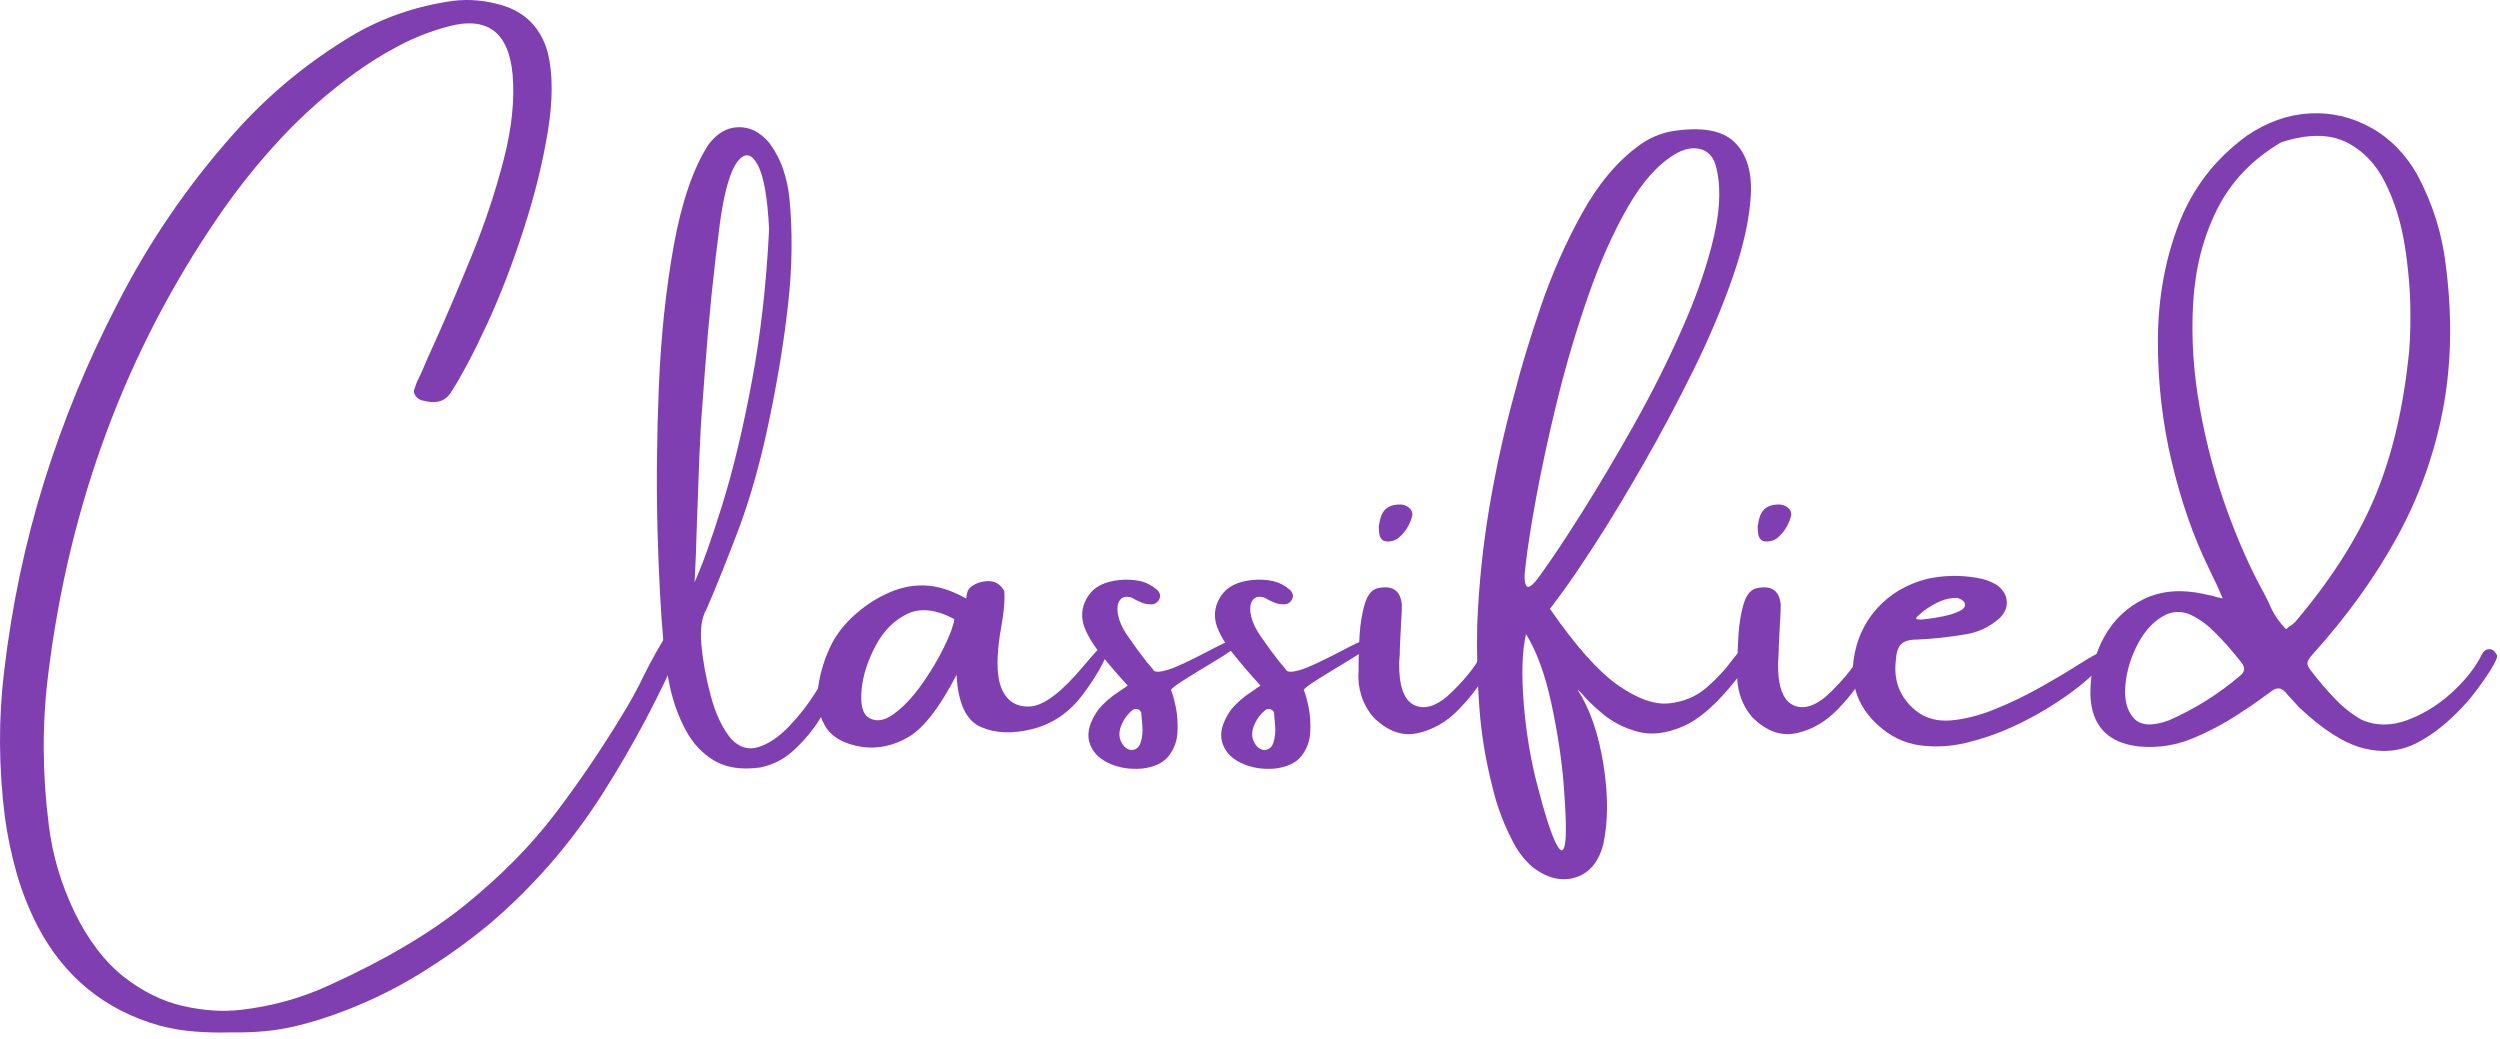 <svg width="402" height="167" viewBox="0 0 402 167" fill="none" xmlns="http://www.w3.org/2000/svg">
<path d="M110.158 99.428C110.501 99.568 110.678 99.855 110.678 100.282C110.678 100.714 110.564 101.193 110.345 101.719C110.137 102.235 109.981 102.672 109.887 103.032C106.204 111.615 101.856 119.839 96.845 127.699C91.829 135.574 85.809 142.511 78.783 148.511C75.059 151.594 71.126 154.386 66.991 156.886C62.866 159.386 58.418 161.48 53.658 163.178C50.658 164.245 47.918 164.995 45.449 165.428C42.975 165.87 40.1 166.063 36.824 166.011C34.975 166.063 33.121 166.016 31.262 165.865C29.397 165.725 27.517 165.407 25.616 164.907C16.824 162.407 10.288 157.058 6.012 148.865C4.564 146.016 3.434 143.126 2.616 140.199C1.793 137.266 1.184 134.324 0.783 131.365C-0.217 123.438 -0.259 115.646 0.658 107.99C1.908 97.355 4.064 87.131 7.137 77.323C10.22 67.506 14.105 58.068 18.803 49.011C23.928 38.943 30.225 29.73 37.699 21.365C42.876 15.547 48.783 10.584 55.408 6.469C60.35 3.318 65.845 1.256 71.887 0.282C74.553 -0.187 77.246 -0.072 79.97 0.636C84.22 1.667 86.928 4.282 88.095 8.49C88.913 11.896 88.913 16.11 88.095 21.136C87.272 26.167 85.975 31.417 84.199 36.886C82.434 42.36 80.475 47.438 78.324 52.115C76.168 56.782 74.199 60.501 72.408 63.261C71.876 63.985 71.231 64.422 70.47 64.573C69.72 64.714 68.887 64.657 67.97 64.407C67.496 64.313 67.116 64.063 66.824 63.657C66.533 63.24 66.475 62.86 66.658 62.511C66.824 61.928 67.043 61.376 67.324 60.844C67.46 60.553 67.606 60.24 67.762 59.907C68.428 58.324 69.199 56.584 70.074 54.678C71.975 50.428 73.954 45.777 76.012 40.719C78.064 35.652 79.731 30.61 81.012 25.594C82.303 20.584 82.772 16.042 82.428 11.969C81.788 5.11 78.303 2.547 71.97 4.282C69.163 5.047 66.559 6.068 64.158 7.344C61.751 8.61 59.449 10.032 57.241 11.615C52.824 14.813 48.793 18.36 45.158 22.261C41.533 26.152 38.21 30.297 35.199 34.699C20.309 56.365 11.163 80.917 7.762 108.344C6.762 116.292 6.788 124.396 7.845 132.657C8.413 137.417 9.793 142.1 11.991 146.699C14.21 151.209 16.845 154.662 19.887 157.053C22.939 159.438 26.116 161.011 29.408 161.761C32.699 162.511 35.793 162.719 38.699 162.386C43.793 161.803 48.585 160.459 53.074 158.365C62.001 154.308 69.293 149.98 74.949 145.386C80.616 140.787 85.371 135.959 89.22 130.907C93.064 125.85 96.663 120.563 100.012 115.032C101.356 112.855 102.517 110.74 103.491 108.698C104.658 106.297 106.178 103.615 108.053 100.657C108.689 99.74 109.392 99.334 110.158 99.428Z" fill="#7F3FB1"/>
<path d="M134.045 105.969C134.487 104.886 134.972 104.344 135.503 104.344C136.029 104.344 136.201 104.886 136.024 105.969C135.149 108.667 134.097 111.251 132.878 113.719C131.67 116.178 130.024 118.386 127.94 120.344C126.357 121.928 124.467 122.949 122.274 123.407C119.284 123.824 116.821 123.464 114.878 122.324C112.946 121.188 111.409 119.553 110.274 117.428C109.133 115.303 108.284 112.985 107.732 110.469C107.175 107.943 106.821 105.49 106.67 103.115C106.253 98.631 105.94 92.73 105.732 85.407C105.534 78.089 105.607 70.355 105.94 62.199C106.284 54.032 107.086 46.469 108.336 39.511C109.597 32.542 111.446 27.136 113.878 23.303C115.279 21.428 116.909 20.48 118.774 20.449C120.633 20.422 122.284 21.277 123.732 23.011C124.717 24.36 125.461 25.792 125.961 27.303C126.461 28.803 126.784 30.334 126.94 31.886C127.467 37.251 127.399 42.907 126.732 48.865C126.076 54.824 125.034 61.188 123.607 67.949C122.19 74.699 120.487 80.652 118.503 85.803C116.529 90.959 114.883 95.042 113.565 98.053C112.842 99.261 112.576 101.094 112.774 103.553C113.008 106.219 113.513 109.006 114.295 111.907C115.071 114.813 116.159 117.11 117.565 118.803C118.883 120.209 120.362 120.646 122.003 120.115C123.638 119.589 125.274 118.48 126.899 116.782C128.524 115.089 129.951 113.251 131.19 111.261C132.425 109.261 133.378 107.501 134.045 105.969ZM112.92 65.449C112.763 67.188 112.612 69.818 112.461 73.344C112.321 76.876 112.19 80.459 112.065 84.094C111.951 88.167 111.826 91.339 111.69 93.615C112.993 90.714 114.503 86.49 116.211 80.949C117.93 75.397 119.493 68.855 120.899 61.324C122.315 53.797 123.237 45.652 123.67 36.886C123.43 31.761 122.815 28.292 121.815 26.469C120.826 24.652 119.753 24.49 118.586 25.99C117.43 27.49 116.508 30.657 115.815 35.49C114.758 43.506 113.94 51.527 113.357 59.553C113.201 61.527 113.055 63.49 112.92 65.449Z" fill="#7F3FB1"/>
<path d="M178.417 104.073C177.693 106.282 176.256 108.823 174.104 111.698C171.948 114.563 169.261 116.402 166.042 117.219C162.818 118.042 160.032 117.928 157.688 116.886C155.339 115.844 154.047 113.053 153.813 108.511C151.146 113.678 148.604 116.99 146.188 118.448C143.771 119.896 141.25 120.448 138.625 120.115C135.677 119.646 133.688 118.501 132.646 116.678C131.594 114.844 131.24 112.735 131.584 110.344C131.933 107.959 132.662 105.667 133.771 103.469C134.631 101.834 135.834 100.318 137.375 98.928C138.927 97.527 140.547 96.428 142.229 95.636C144.323 94.584 146.427 94.084 148.542 94.136C150.651 94.178 152.907 94.876 155.313 96.219C155.365 96.277 155.396 96.23 155.396 96.073C155.396 95.839 155.448 95.542 155.563 95.178C155.688 94.818 155.896 94.532 156.188 94.323C156.979 93.74 157.917 93.448 159 93.448C160.084 93.448 160.917 93.99 161.5 95.073C161.594 96.48 161.448 98.261 161.063 100.428C160.188 105.178 160.177 108.594 161.042 110.678C161.917 112.761 163.459 113.735 165.667 113.594C167.875 113.459 170.735 111.282 174.25 107.073C177.761 102.855 179.151 101.855 178.417 104.073ZM139.438 115.24C140.646 116.115 142.032 116.001 143.604 114.886C145.172 113.777 146.677 112.209 148.125 110.178C149.584 108.136 150.802 106.105 151.792 104.073C152.792 102.032 153.344 100.527 153.459 99.553C150.5 97.969 147.959 97.698 145.834 98.74C143.719 99.782 142.042 101.485 140.792 103.844C139.542 106.209 138.797 108.506 138.563 110.74C138.323 112.98 138.615 114.48 139.438 115.24Z" fill="#7F3FB1"/>
<path d="M199.635 102.803C199.635 103.417 198.348 104.49 195.78 106.032C193.223 107.574 191.333 108.735 190.114 109.511C188.905 110.292 188.301 110.777 188.301 110.969C188.536 111.501 188.786 112.381 189.051 113.615C189.312 114.855 189.411 116.199 189.343 117.657C189.286 119.105 188.822 120.396 187.947 121.532C187.072 122.673 185.619 123.36 183.593 123.594C181.562 123.751 179.749 123.438 178.155 122.657C176.556 121.881 175.562 120.756 175.155 119.282C174.739 117.798 175.228 116.068 176.614 114.094C177.541 112.985 178.655 112.021 179.947 111.199C180.39 110.907 180.853 110.589 181.343 110.24C179.786 108.563 178.306 106.839 176.905 105.074C175.504 103.298 174.603 101.709 174.197 100.303C173.78 98.693 174.062 97.178 175.03 95.761C175.989 94.334 177.655 93.501 180.03 93.261C181.197 93.152 182.286 93.209 183.301 93.428C184.312 93.652 185.26 94.147 186.135 94.907C186.312 95.105 186.437 95.313 186.51 95.532C186.593 95.756 186.556 96.042 186.405 96.386C186.114 96.917 185.676 97.178 185.093 97.178C184.676 97.178 184.265 97.126 183.864 97.011C183.447 96.834 183.062 96.667 182.718 96.511C182.478 96.376 182.26 96.251 182.051 96.136C181.286 95.86 180.697 95.907 180.28 96.282C179.874 96.647 179.676 97.209 179.676 97.969C179.728 99.318 180.286 100.756 181.343 102.282C182.395 103.813 183.437 105.23 184.468 106.532C184.885 106.98 185.239 107.407 185.53 107.824C185.822 108.115 186.583 108.074 187.822 107.699C189.072 107.313 191.348 106.251 194.655 104.511C197.973 102.761 199.635 102.193 199.635 102.803ZM181.926 120.615C182.687 120.574 183.187 120.157 183.426 119.365C183.676 118.574 183.765 117.709 183.697 116.761C183.624 115.803 183.562 115.084 183.51 114.594C183.411 114.318 183.228 114.136 182.968 114.053C182.702 113.969 182.452 113.985 182.218 114.094C181.343 114.777 180.697 115.646 180.28 116.699C179.874 117.756 179.911 118.678 180.385 119.469C180.536 119.761 180.744 120.021 181.01 120.24C181.286 120.449 181.593 120.574 181.926 120.615Z" fill="#7F3FB1"/>
<path d="M220.985 102.803C220.985 103.417 219.699 104.49 217.131 106.032C214.574 107.574 212.683 108.735 211.465 109.511C210.256 110.292 209.652 110.777 209.652 110.969C209.886 111.501 210.136 112.381 210.402 113.615C210.663 114.855 210.761 116.199 210.694 117.657C210.636 119.105 210.173 120.396 209.298 121.532C208.423 122.673 206.97 123.36 204.944 123.594C202.913 123.751 201.1 123.438 199.506 122.657C197.907 121.881 196.913 120.756 196.506 119.282C196.09 117.798 196.579 116.068 197.965 114.094C198.892 112.985 200.006 112.021 201.298 111.199C201.741 110.907 202.204 110.589 202.694 110.24C201.136 108.563 199.657 106.839 198.256 105.074C196.855 103.298 195.954 101.709 195.548 100.303C195.131 98.693 195.413 97.178 196.381 95.761C197.34 94.334 199.006 93.501 201.381 93.261C202.548 93.152 203.636 93.209 204.652 93.428C205.663 93.652 206.61 94.147 207.485 94.907C207.663 95.105 207.788 95.313 207.86 95.532C207.944 95.756 207.907 96.042 207.756 96.386C207.465 96.917 207.027 97.178 206.444 97.178C206.027 97.178 205.616 97.126 205.215 97.011C204.798 96.834 204.413 96.667 204.069 96.511C203.829 96.376 203.61 96.251 203.402 96.136C202.636 95.86 202.048 95.907 201.631 96.282C201.225 96.647 201.027 97.209 201.027 97.969C201.079 99.318 201.636 100.756 202.694 102.282C203.746 103.813 204.788 105.23 205.819 106.532C206.235 106.98 206.59 107.407 206.881 107.824C207.173 108.115 207.933 108.074 209.173 107.699C210.423 107.313 212.699 106.251 216.006 104.511C219.324 102.761 220.985 102.193 220.985 102.803ZM203.277 120.615C204.038 120.574 204.538 120.157 204.777 119.365C205.027 118.574 205.116 117.709 205.048 116.761C204.975 115.803 204.913 115.084 204.86 114.594C204.761 114.318 204.579 114.136 204.319 114.053C204.053 113.969 203.803 113.985 203.569 114.094C202.694 114.777 202.048 115.646 201.631 116.699C201.225 117.756 201.261 118.678 201.735 119.469C201.886 119.761 202.095 120.021 202.36 120.24C202.636 120.449 202.944 120.574 203.277 120.615Z" fill="#7F3FB1"/>
<path d="M238.857 108.344C238.034 110.042 236.638 111.917 234.669 113.969C232.711 116.027 230.482 117.334 227.982 117.886C225.482 118.443 223.097 117.589 220.836 115.324C219.961 114.313 219.315 113.152 218.899 111.844C218.492 110.542 218.347 109.256 218.461 107.99C218.461 107.647 218.461 107.209 218.461 106.678C218.461 105.334 218.513 103.777 218.628 102.011C218.753 100.235 219.013 98.636 219.419 97.219C219.836 95.792 220.472 94.928 221.336 94.636C223.847 94.011 225.211 94.886 225.419 97.261C225.419 98.027 225.388 98.792 225.336 99.553C225.294 99.943 225.274 100.313 225.274 100.657C225.216 101.772 225.159 102.881 225.107 103.99C225.107 104.865 225.065 105.735 224.982 106.594C224.94 110.428 225.8 112.714 227.565 113.449C229.326 114.173 231.341 113.402 233.607 111.136C235.883 108.86 237.367 106.969 238.065 105.469C238.774 103.959 239.284 103.636 239.607 104.511C239.925 105.376 239.675 106.652 238.857 108.344ZM224.919 86.469C224.571 86.761 224.149 86.949 223.649 87.032C223.159 87.115 222.737 87.074 222.378 86.907C222.086 86.673 221.899 86.365 221.815 85.99C221.742 85.605 221.711 85.147 221.711 84.615C221.711 84.522 221.732 84.417 221.774 84.303C221.826 83.834 221.946 83.355 222.128 82.865C222.654 81.605 223.753 81.027 225.419 81.136C226.003 81.219 226.461 81.464 226.794 81.865C227.128 82.256 227.196 82.714 227.003 83.24C226.612 84.532 225.919 85.61 224.919 86.469Z" fill="#7F3FB1"/>
<path d="M279.223 109.219C276.124 113.152 273.244 115.688 270.577 116.824C267.911 117.964 265.499 118.24 263.348 117.657C261.192 117.074 259.332 116.131 257.765 114.824C256.192 113.521 255.041 112.402 254.306 111.469C254.015 111.178 253.796 110.985 253.661 110.886C255.645 113.943 257.036 117.943 257.827 122.886C258.619 127.813 258.603 132.141 257.786 135.865C257.02 138.667 255.536 140.412 253.327 141.094C251.119 141.787 248.827 141.24 246.452 139.449C245.062 138.225 243.957 136.766 243.14 135.074C241.733 132.365 240.687 129.532 239.994 126.574C238.895 122.324 238.187 118.021 237.869 113.657C237.551 109.297 237.442 104.917 237.536 100.511C237.786 94.167 238.431 87.886 239.473 81.678C240.515 75.459 241.879 69.271 243.577 63.115C244.577 59.146 245.973 54.532 247.765 49.282C249.556 44.032 251.77 39.027 254.411 34.261C257.062 29.485 260.15 25.834 263.681 23.303C265.223 22.193 266.916 21.464 268.765 21.115C273.515 20.355 276.874 20.917 278.848 22.803C280.832 24.693 281.728 27.527 281.536 31.303C281.338 35.084 280.395 39.428 278.702 44.344C277.004 49.251 274.869 54.318 272.286 59.553C269.702 64.777 267.025 69.797 264.265 74.615C261.499 79.438 258.942 83.667 256.598 87.303C254.249 90.928 252.442 93.589 251.181 95.282C250.806 95.813 250.395 96.36 249.952 96.928C249.754 97.219 249.515 97.542 249.223 97.886C253.348 103.86 256.994 107.959 260.161 110.178C263.327 112.386 266.082 113.36 268.431 113.094C270.791 112.834 272.796 111.98 274.452 110.532C276.119 109.074 277.473 107.615 278.515 106.157C279.608 104.714 280.421 103.99 280.952 103.99C281.77 104.23 281.931 104.855 281.431 105.865C280.931 106.881 280.192 108.001 279.223 109.219ZM245.306 90.99C245.067 92.688 245.119 93.761 245.452 94.219C245.786 94.678 246.525 94.094 247.681 92.469C249.483 89.985 251.723 86.626 254.39 82.386C257.056 78.152 259.838 73.459 262.744 68.303C265.645 63.152 268.254 57.938 270.577 52.657C272.911 47.365 274.598 42.428 275.64 37.844C276.681 33.251 276.733 29.417 275.806 26.344C275.358 25.053 274.556 24.261 273.39 23.969C272.233 23.678 270.983 23.896 269.64 24.615C266.775 26.23 264.161 29.105 261.786 33.24C259.411 37.365 257.275 42.146 255.39 47.574C253.499 52.99 251.853 58.532 250.452 64.198C249.062 69.865 247.931 75.068 247.056 79.803C246.181 84.542 245.598 88.271 245.306 90.99ZM247.327 126.719C248.353 130.73 249.265 133.594 250.056 135.303C250.848 137.021 251.374 137.183 251.64 135.782C251.9 134.391 251.827 131.058 251.411 125.782C251.062 121.714 250.395 117.417 249.411 112.886C248.421 108.36 247.082 104.719 245.39 101.969C244.749 104.719 244.629 108.521 245.036 113.365C245.452 118.199 246.213 122.652 247.327 126.719Z" fill="#7F3FB1"/>
<path d="M299.78 108.344C298.957 110.042 297.561 111.917 295.592 113.969C293.634 116.027 291.405 117.334 288.905 117.886C286.405 118.443 284.019 117.589 281.759 115.324C280.884 114.313 280.238 113.152 279.822 111.844C279.415 110.542 279.269 109.256 279.384 107.99C279.384 107.647 279.384 107.209 279.384 106.678C279.384 105.334 279.436 103.777 279.551 102.011C279.676 100.235 279.936 98.636 280.342 97.219C280.759 95.792 281.394 94.928 282.259 94.636C284.769 94.011 286.134 94.886 286.342 97.261C286.342 98.027 286.311 98.792 286.259 99.553C286.217 99.943 286.197 100.313 286.197 100.657C286.139 101.772 286.082 102.881 286.03 103.99C286.03 104.865 285.988 105.735 285.905 106.594C285.863 110.428 286.723 112.714 288.488 113.449C290.249 114.173 292.264 113.402 294.53 111.136C296.806 108.86 298.29 106.969 298.988 105.469C299.697 103.959 300.207 103.636 300.53 104.511C300.848 105.376 300.598 106.652 299.78 108.344ZM285.842 86.469C285.493 86.761 285.072 86.949 284.572 87.032C284.082 87.115 283.66 87.074 283.301 86.907C283.009 86.673 282.822 86.365 282.738 85.99C282.665 85.605 282.634 85.147 282.634 84.615C282.634 84.522 282.655 84.417 282.697 84.303C282.749 83.834 282.868 83.355 283.051 82.865C283.577 81.605 284.676 81.027 286.342 81.136C286.926 81.219 287.384 81.464 287.717 81.865C288.051 82.256 288.118 82.714 287.926 83.24C287.535 84.532 286.842 85.61 285.842 86.469Z" fill="#7F3FB1"/>
<path d="M336.854 105.303C337.438 104.959 338.005 104.693 338.563 104.511C339.115 104.318 339.479 104.334 339.646 104.553C339.813 104.761 339.583 105.235 338.958 105.969C336.969 108.235 334.594 110.313 331.833 112.198C329.083 114.089 326.255 115.688 323.354 116.99C321.073 118.021 318.672 118.839 316.146 119.448C313.63 120.047 311.135 120.178 308.667 119.844C306.193 119.5 303.943 118.402 301.917 116.553C298.818 113.693 297.537 110.209 298.063 106.094C298.521 102.818 299.797 100.042 301.896 97.761C303.99 95.469 306.635 93.917 309.833 93.094C312.5 92.511 315.167 92.448 317.833 92.907C319.052 93.089 320.167 93.49 321.167 94.115C322.094 94.839 322.604 95.678 322.688 96.636C322.781 97.584 322.422 98.485 321.604 99.344C319.906 100.86 317.948 101.761 315.729 102.053C313.255 102.469 310.76 102.735 308.25 102.844C307.042 102.844 306.188 103.094 305.688 103.594C305.198 104.094 304.922 104.948 304.854 106.157C304.448 109.464 305.505 112.157 308.021 114.24C309.573 115.49 311.464 116.027 313.688 115.844C315.922 115.652 318.292 115.047 320.792 114.032C323.302 113.021 325.76 111.834 328.167 110.469C330.583 109.11 332.75 107.818 334.667 106.594C335.484 106.068 336.214 105.636 336.854 105.303ZM309.313 98.24C309.313 98.297 309.276 98.323 309.208 98.323C309.094 98.438 308.948 98.568 308.771 98.719C308.604 98.86 308.448 99.001 308.313 99.136C308.172 99.276 308.104 99.376 308.104 99.428C308.146 99.626 308.615 99.672 309.521 99.573C310.422 99.48 311.417 99.318 312.5 99.094C313.583 98.876 314.484 98.573 315.208 98.198C315.927 97.813 316.146 97.355 315.854 96.823C315.729 96.657 315.563 96.521 315.354 96.407C315.156 96.282 314.943 96.193 314.708 96.136C313.651 96.136 312.688 96.344 311.813 96.761C310.948 97.167 310.115 97.657 309.313 98.24Z" fill="#7F3FB1"/>
<path d="M399.157 105.094C399.391 104.652 399.751 104.417 400.24 104.386C400.74 104.36 401.157 104.667 401.49 105.303C401.626 105.459 401.501 105.902 401.115 106.636C400.74 107.36 400.23 108.178 399.594 109.094C398.969 110.001 398.365 110.824 397.782 111.574C397.199 112.324 396.787 112.818 396.553 113.053C393.938 115.959 391.308 118.089 388.657 119.449C386.016 120.813 383.147 121.105 380.053 120.324C376.969 119.548 373.516 117.355 369.699 113.74C369.115 113.105 368.532 112.464 367.949 111.824C367.792 111.646 367.647 111.48 367.511 111.324C366.87 110.605 366.167 110.506 365.407 111.032C364.615 111.615 363.808 112.199 362.99 112.782C362.282 113.313 361.558 113.798 360.824 114.24C358.365 115.938 355.772 117.365 353.053 118.532C350.147 119.824 347.1 120.324 343.907 120.032C338.907 119.449 336.318 116.693 336.136 111.761C336.084 108.277 336.824 105.152 338.365 102.386C339.917 99.626 342.074 97.589 344.824 96.282C347.584 94.98 350.766 94.719 354.365 95.511C354.751 95.594 355.282 95.714 355.949 95.865C356.334 96.006 356.824 96.126 357.407 96.219C357.058 95.402 356.745 94.678 356.469 94.053C355.938 93.001 355.475 92.032 355.074 91.157C352.667 86.214 350.709 80.568 349.199 74.219C347.699 67.876 346.959 61.36 346.99 54.678C347.016 48.001 348.136 41.782 350.344 36.032C352.553 30.271 356.209 25.527 361.324 21.803C364.574 19.61 367.928 18.422 371.386 18.24C374.844 18.047 378.105 18.797 381.178 20.49C384.261 22.172 386.766 24.709 388.699 28.094C391.183 32.751 392.719 37.647 393.303 42.782C394.355 51.105 394.183 58.865 392.782 66.074C391.376 73.282 388.907 80.094 385.365 86.511C381.834 92.928 377.334 99.167 371.865 105.219C371.334 105.803 371.058 106.271 371.032 106.615C371.001 106.949 371.251 107.438 371.782 108.074C372.891 109.521 374.1 110.928 375.407 112.303C376.709 113.678 378.167 114.834 379.782 115.761C382.058 116.735 384.49 116.751 387.074 115.803C389.667 114.844 392.063 113.365 394.261 111.365C396.469 109.355 398.1 107.261 399.157 105.094ZM360.303 108.574C360.98 108.006 361.037 107.344 360.469 106.594C360.12 106.178 359.772 105.751 359.428 105.303C358.48 104.136 357.397 102.943 356.178 101.719C354.969 100.485 353.709 99.553 352.407 98.928C351.1 98.292 349.772 98.235 348.428 98.761C346.563 99.636 345.037 101.178 343.844 103.386C342.662 105.584 341.969 107.844 341.761 110.178C341.553 112.501 342.001 114.271 343.115 115.49C344.225 116.699 346.115 116.813 348.782 115.824C352.975 113.98 356.813 111.563 360.303 108.574ZM369.094 99.99C374.662 93.407 378.829 86.938 381.594 80.574C384.355 74.214 386.225 66.772 387.199 58.24C387.49 56.157 387.62 53.428 387.594 50.053C387.563 46.667 387.261 43.131 386.678 39.449C386.094 35.756 385.053 32.402 383.553 29.386C382.053 26.36 379.949 24.178 377.24 22.844C374.532 21.511 371.063 21.521 366.844 22.865C362.188 25.589 358.74 29.199 356.49 33.699C354.251 38.199 352.975 43.214 352.657 48.74C352.334 54.256 352.699 59.897 353.74 65.657C354.782 71.407 356.23 76.865 358.094 82.032C359.969 87.188 361.975 91.678 364.115 95.511C364.35 95.985 364.584 96.459 364.824 96.928C365.449 98.501 366.37 99.917 367.594 101.178C367.772 101.011 367.954 100.865 368.136 100.74C368.48 100.532 368.803 100.282 369.094 99.99Z" fill="#7F3FB1"/>
</svg>

